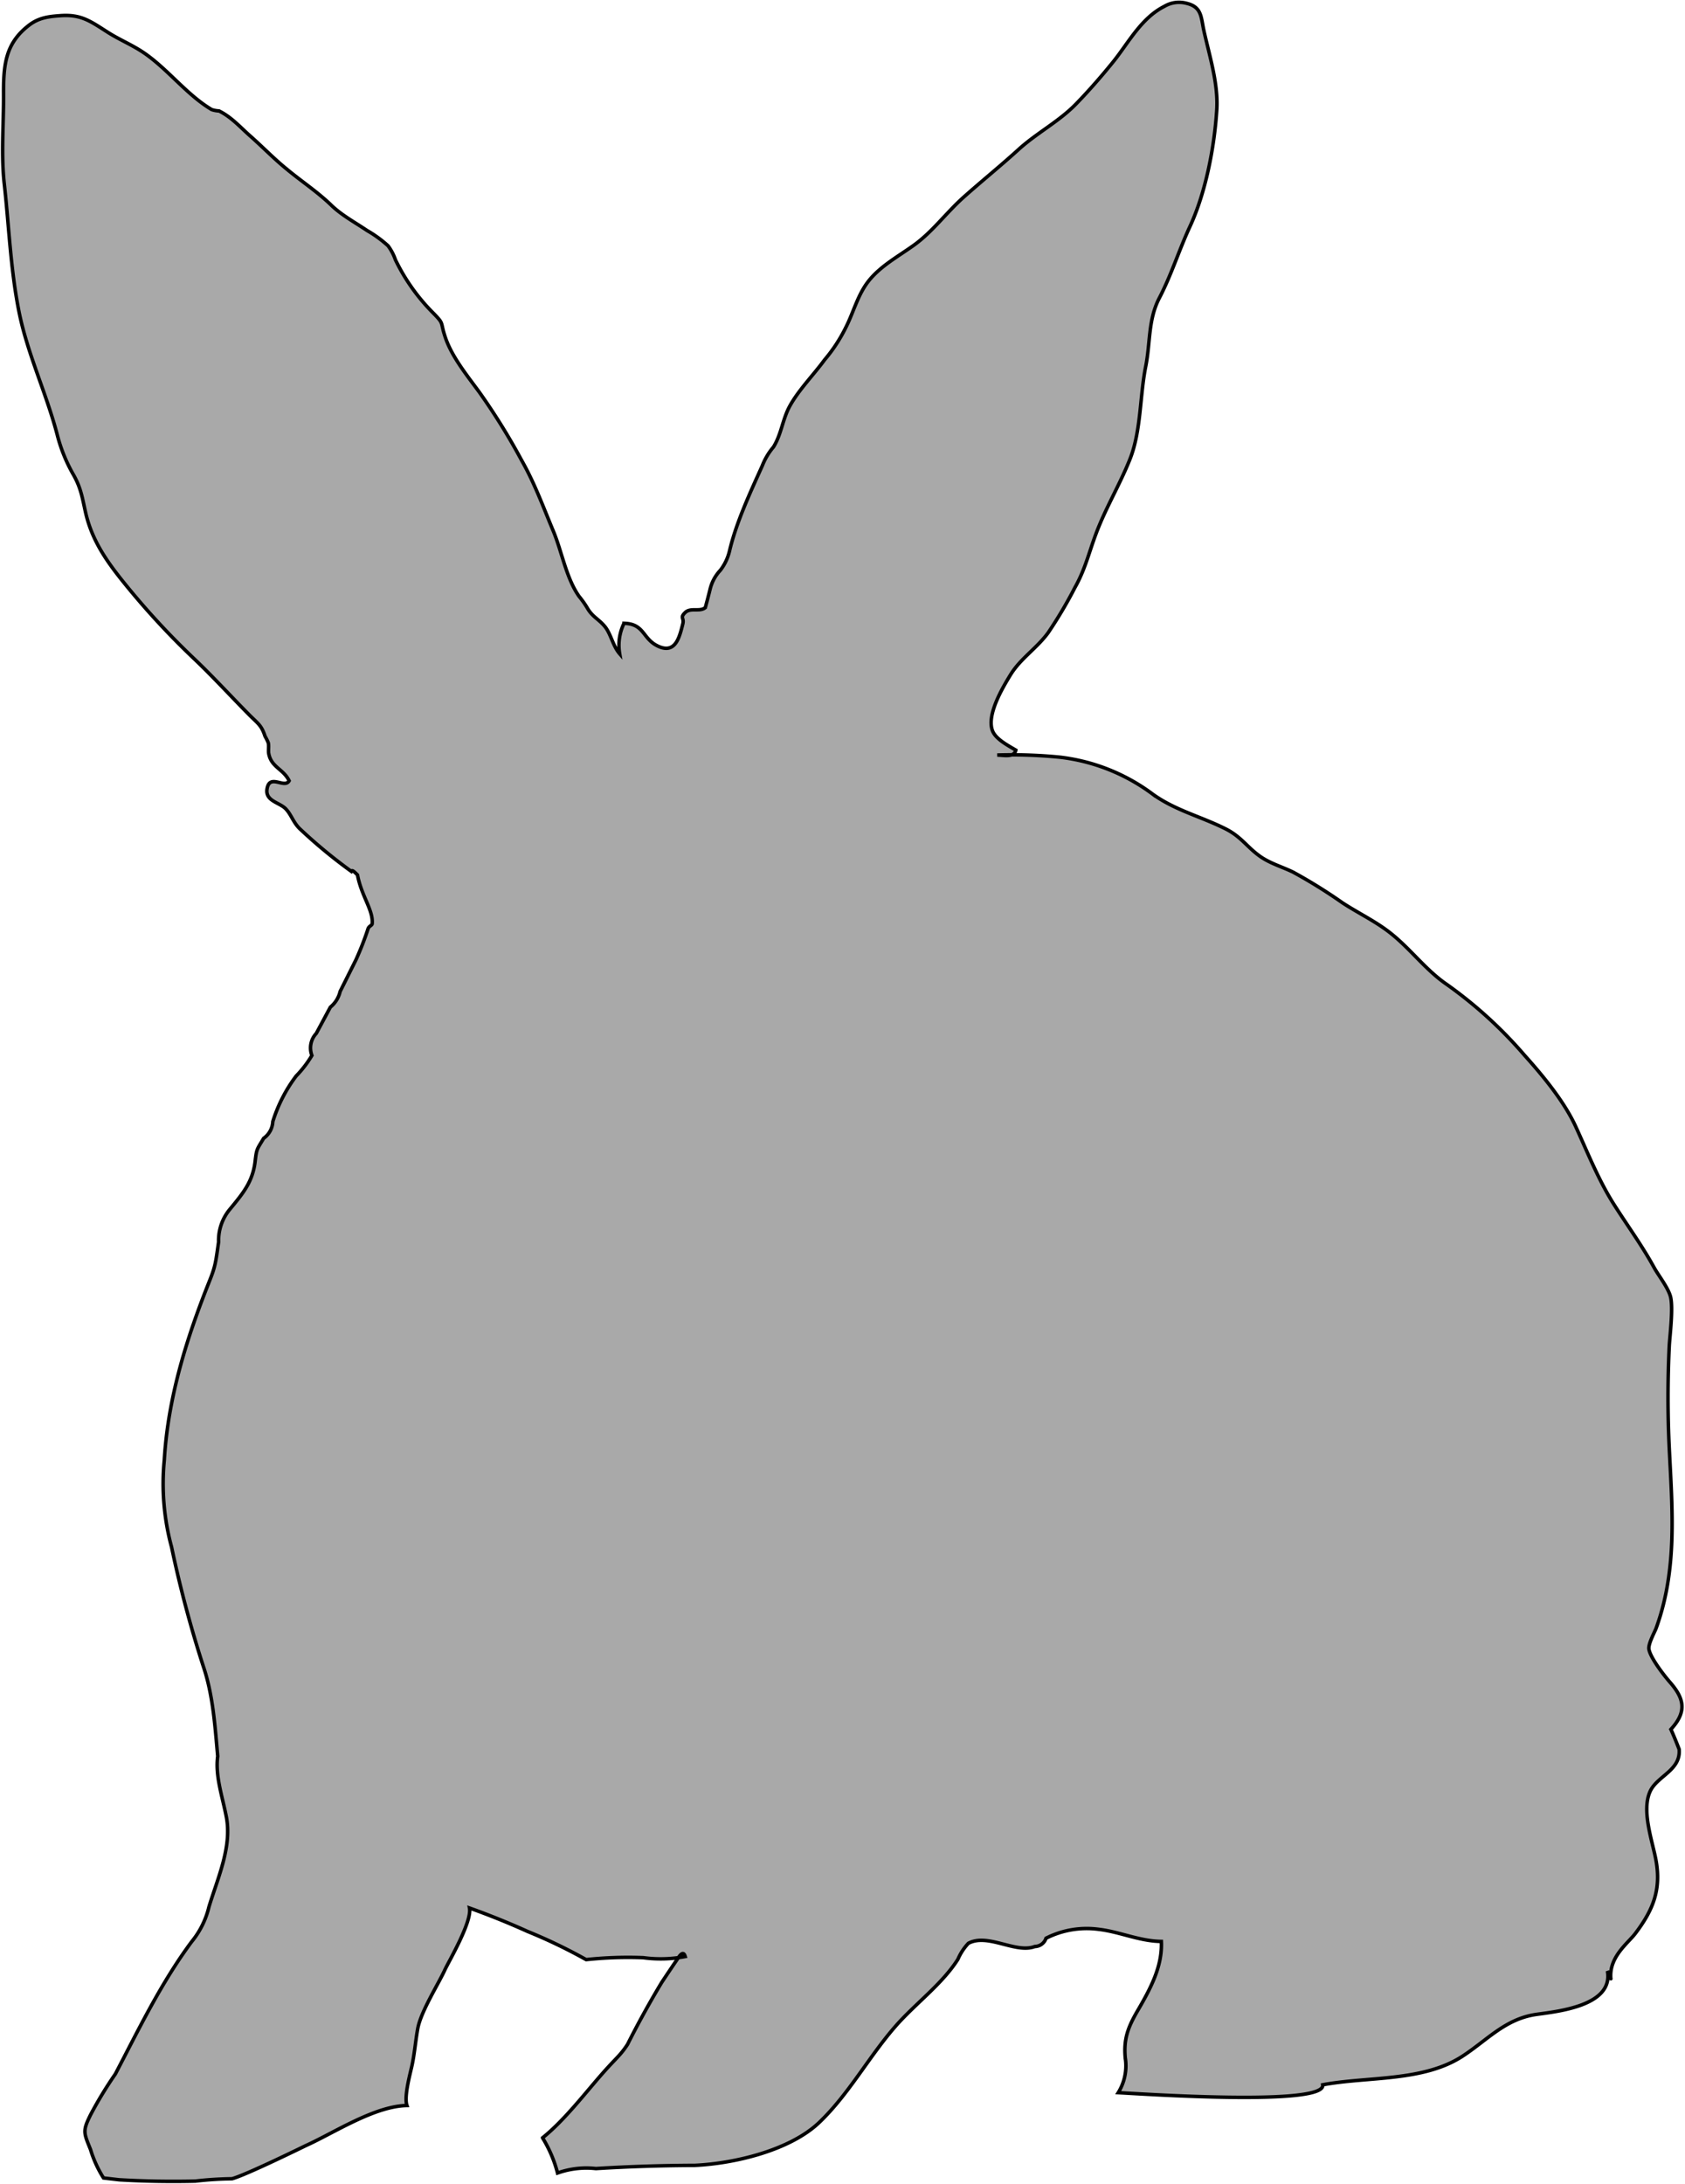 <svg xmlns="http://www.w3.org/2000/svg" vector-effect="non-scaling-stroke" viewBox="0 0 321.35 416.34"><defs><style>.cls-1{fill:darkgrey;stroke:black;stroke-width:0.5pt;}</style></defs><title>Asset 121</title><g id="Layer_2" data-name="Layer 2"><g id="Layer_4" data-name="Layer 4"><path vector-effect="non-scaling-stroke" class="cls-1" d="M64.87,189A5.52,5.52,0,0,1,63,192L60.32,197a4.06,4.06,0,0,0-.84,4.21,20.91,20.91,0,0,1-3,3.91,28.57,28.57,0,0,0-4.45,8.68A4.16,4.16,0,0,1,50.28,217c-1.21,2.05-1.34,1.9-1.61,4.29-.45,4-2.33,6.19-4.81,9.21a9.3,9.3,0,0,0-2.17,6.26c-.52,3.57-.55,4.45-1.65,7.22-4.44,11.08-8,22.39-8.71,34.38a46.26,46.26,0,0,0,1.39,16.56,222.51,222.51,0,0,0,6.06,22.76C40.62,323.11,41,329,41.52,334.8c-.52,3.72.93,7.79,1.65,11.58,1.08,5.73-1.63,11.57-3.32,17.13a16.48,16.48,0,0,1-3.29,6.63C30.72,378,26.49,386.8,22,395.37a76.07,76.07,0,0,0-4.73,7.78c-1.55,3.13-1.3,3.4,0,6.64a22,22,0,0,0,2.47,5.4l3,.35q7.25.42,14.51.25a68.55,68.55,0,0,1,7-.45c2.76-.75,13.85-6.22,14.21-6.38,5.25-2.38,13-7.48,19.15-7.58-.64-1.8.81-6.73,1-7.83.43-2,.69-4.82,1.06-6.84.6-3.26,4-8.59,5.19-11.23.68-1.48,5.18-9.1,4.68-11.75q5.61,2,11.08,4.47a99.67,99.67,0,0,1,11.17,5.37,74.72,74.72,0,0,1,10.89-.37,24.78,24.78,0,0,0,8-.22c-.25-.85-.71-.74-1.39.33q-1.55,2.28-3.08,4.58-3.5,5.81-6.54,11.85c-1.38,2.11-2.12,2.53-4.6,5.33-3.46,3.91-7.39,9.1-11.6,12.47a24.38,24.38,0,0,1,2.86,6.71,16.34,16.34,0,0,1,7.31-.85q9.44-.58,18.89-.61c7.48-.35,18.12-2.83,23.74-8.21s9.46-12.54,14.54-18.34c3.75-4.28,8.87-8,11.87-12.73a10.49,10.49,0,0,1,2-3.05c3.69-2,9,2,12.67.61a2.3,2.3,0,0,0,2.14-1.58,17.19,17.19,0,0,1,10.11-1.69c4,.48,7.72,2.25,11.88,2.3.24,4.87-2.24,9.29-4.57,13.29-1.83,3.15-2.63,5.37-2.31,8.89a9.74,9.74,0,0,1-1.34,6.65c3.9.19,39.7,2.66,39-1.5,8.53-1.6,19.11-.56,26.61-5.42,4.78-3.1,8.17-7.14,14.14-8,4.05-.57,14.72-1.62,13.55-8.26.48.87.74,1.84.63,1.33-.28-4.08,3.25-6.61,4.66-8.46,3.44-4.52,5-8.43,3.95-14.08-.67-3.61-2.83-9.47-1.05-13.15,1.4-2.87,5.84-3.94,5.48-7.93-.5-1.28-1-2.54-1.57-3.79,3.14-3.41,2.52-5.9-.19-9-1.14-1.3-3.71-4.62-4-6.27-.17-1,1.06-3.19,1.37-4,4.09-11.21,3.08-22.66,2.51-34.28-.32-6.61-.31-13,0-19.58.09-1.74.82-7.45.2-9.48-.51-1.69-2.18-3.83-3-5.26-2.36-4.31-5-7.9-7.62-12-3-4.65-5.14-10.08-7.44-15.08-2.21-4.78-6.21-9.62-9.75-13.56a82.38,82.38,0,0,0-14.81-13.49c-4.25-2.91-7.1-7.06-11.25-10.18-2.76-2.07-5.79-3.51-8.66-5.39a98.37,98.37,0,0,0-9.44-5.86c-2.07-1-4.37-1.65-6.28-3-2.5-1.78-3.58-3.73-6.56-5.23-4.69-2.36-9.57-3.51-13.85-6.58a36.73,36.73,0,0,0-17.71-7.08,92.85,92.85,0,0,0-12-.41c1.14,0,3.24.54,3.55-.94-1.43-.85-3.64-2-4.36-3.49-1.42-3,1.88-8.47,3.3-10.8,1.93-3.18,5-5.06,7.22-8.08a83.85,83.85,0,0,0,5.11-8.62c1.95-3.46,2.65-6.59,4-10.2,1.82-4.9,4.56-9.41,6.49-14.26,2.14-5.37,1.88-12,3-17.64.93-4.61.43-8.91,2.62-13.12,2.29-4.4,3.7-9,5.79-13.53,3.05-6.53,4.69-15.18,5.15-22.27.33-5-1.39-10.33-2.46-15.17-.56-2.58-.39-4.49-3.3-5.19a5.52,5.52,0,0,0-4.23.58c-4.41,2.23-6.8,6.87-9.67,10.46-2.18,2.71-4.75,5.66-7.19,8.16-3.22,3.32-7.5,5.53-10.93,8.65s-7,6-10.44,9.06-6,6.7-9.71,9.32c-2.81,2-6.07,3.8-8.3,6.5s-3,6.13-4.56,9.16a29.93,29.93,0,0,1-4,6.07c-2.09,2.86-4.94,5.73-6.64,8.82-1.38,2.51-1.59,5.36-3.11,7.8a12.57,12.57,0,0,0-2.13,3.57c-2.33,5.16-5,10.9-6.25,16.25a9.69,9.69,0,0,1-1.76,3.69,8,8,0,0,0-1.94,3.58c-.29,1.18-.6,2.36-.92,3.53-1.07.88-2.79-.07-3.84.94s-.16,1-.45,2.16c-.64,2.54-1.41,5.93-4.89,4.17-2.83-1.43-2.44-4.17-6.32-4.28a9.54,9.54,0,0,0-.83,5.82c-1.36-1.56-1.69-4-3-5.41-1.09-1.25-2.26-1.71-3.18-3.34a17.89,17.89,0,0,0-1.57-2.21c-2.48-3.54-3.25-8.49-4.94-12.52-1.93-4.61-3.51-9-6-13.39a123.79,123.79,0,0,0-8.07-13c-2.27-3.1-5.13-6.6-6.42-10.25-1.18-3.38-.09-2.54-2.59-5.06a37.34,37.34,0,0,1-7-9.94,10,10,0,0,0-1.4-2.66,22.61,22.61,0,0,0-4-2.91c-2.4-1.62-5-3-7-5-2.72-2.57-5.59-4.43-8.44-6.81C52.18,30.2,50,27.92,47.58,25.8c-1.9-1.7-3.48-3.49-5.8-4.65a5.24,5.24,0,0,1-1.41-.26c-4.66-2.76-8.23-7.53-12.68-10.65-2.28-1.6-4.69-2.55-7-4C17.24,4.06,15.52,2.65,11.32,3,9,3.16,7.23,3.47,5.45,4.87,1,8.33.65,12.4.68,18s-.49,11.41.13,17C1.72,43.15,2,51.3,3.62,59.41S8.93,75.14,11,83.21a30.47,30.47,0,0,0,3.09,7.44c1.37,2.48,1.6,4.25,2.22,7,1.13,5,3.65,8.81,6.79,12.76a148.58,148.58,0,0,0,14.13,15.37c3.57,3.41,6.84,7,10.31,10.5,1.62,1.63,2.32,1.95,3,4.06a9.87,9.87,0,0,1,.62,1.26c.14.56,0,1.35.07,1.95.45,2.73,2.8,3,3.91,5.29-.86,1.6-3.76-1.47-4.22,1.6-.34,2.32,2.49,2.53,3.64,3.82,1,1.08,1.37,2.51,2.59,3.71A98,98,0,0,0,67,166.11c.1-.17.19-.34,1.18.69.74,4,3,6.67,2.8,9.24,0,.42-.66.48-.81,1.08A57.65,57.65,0,0,1,67.87,183Z"/></g></g></svg>